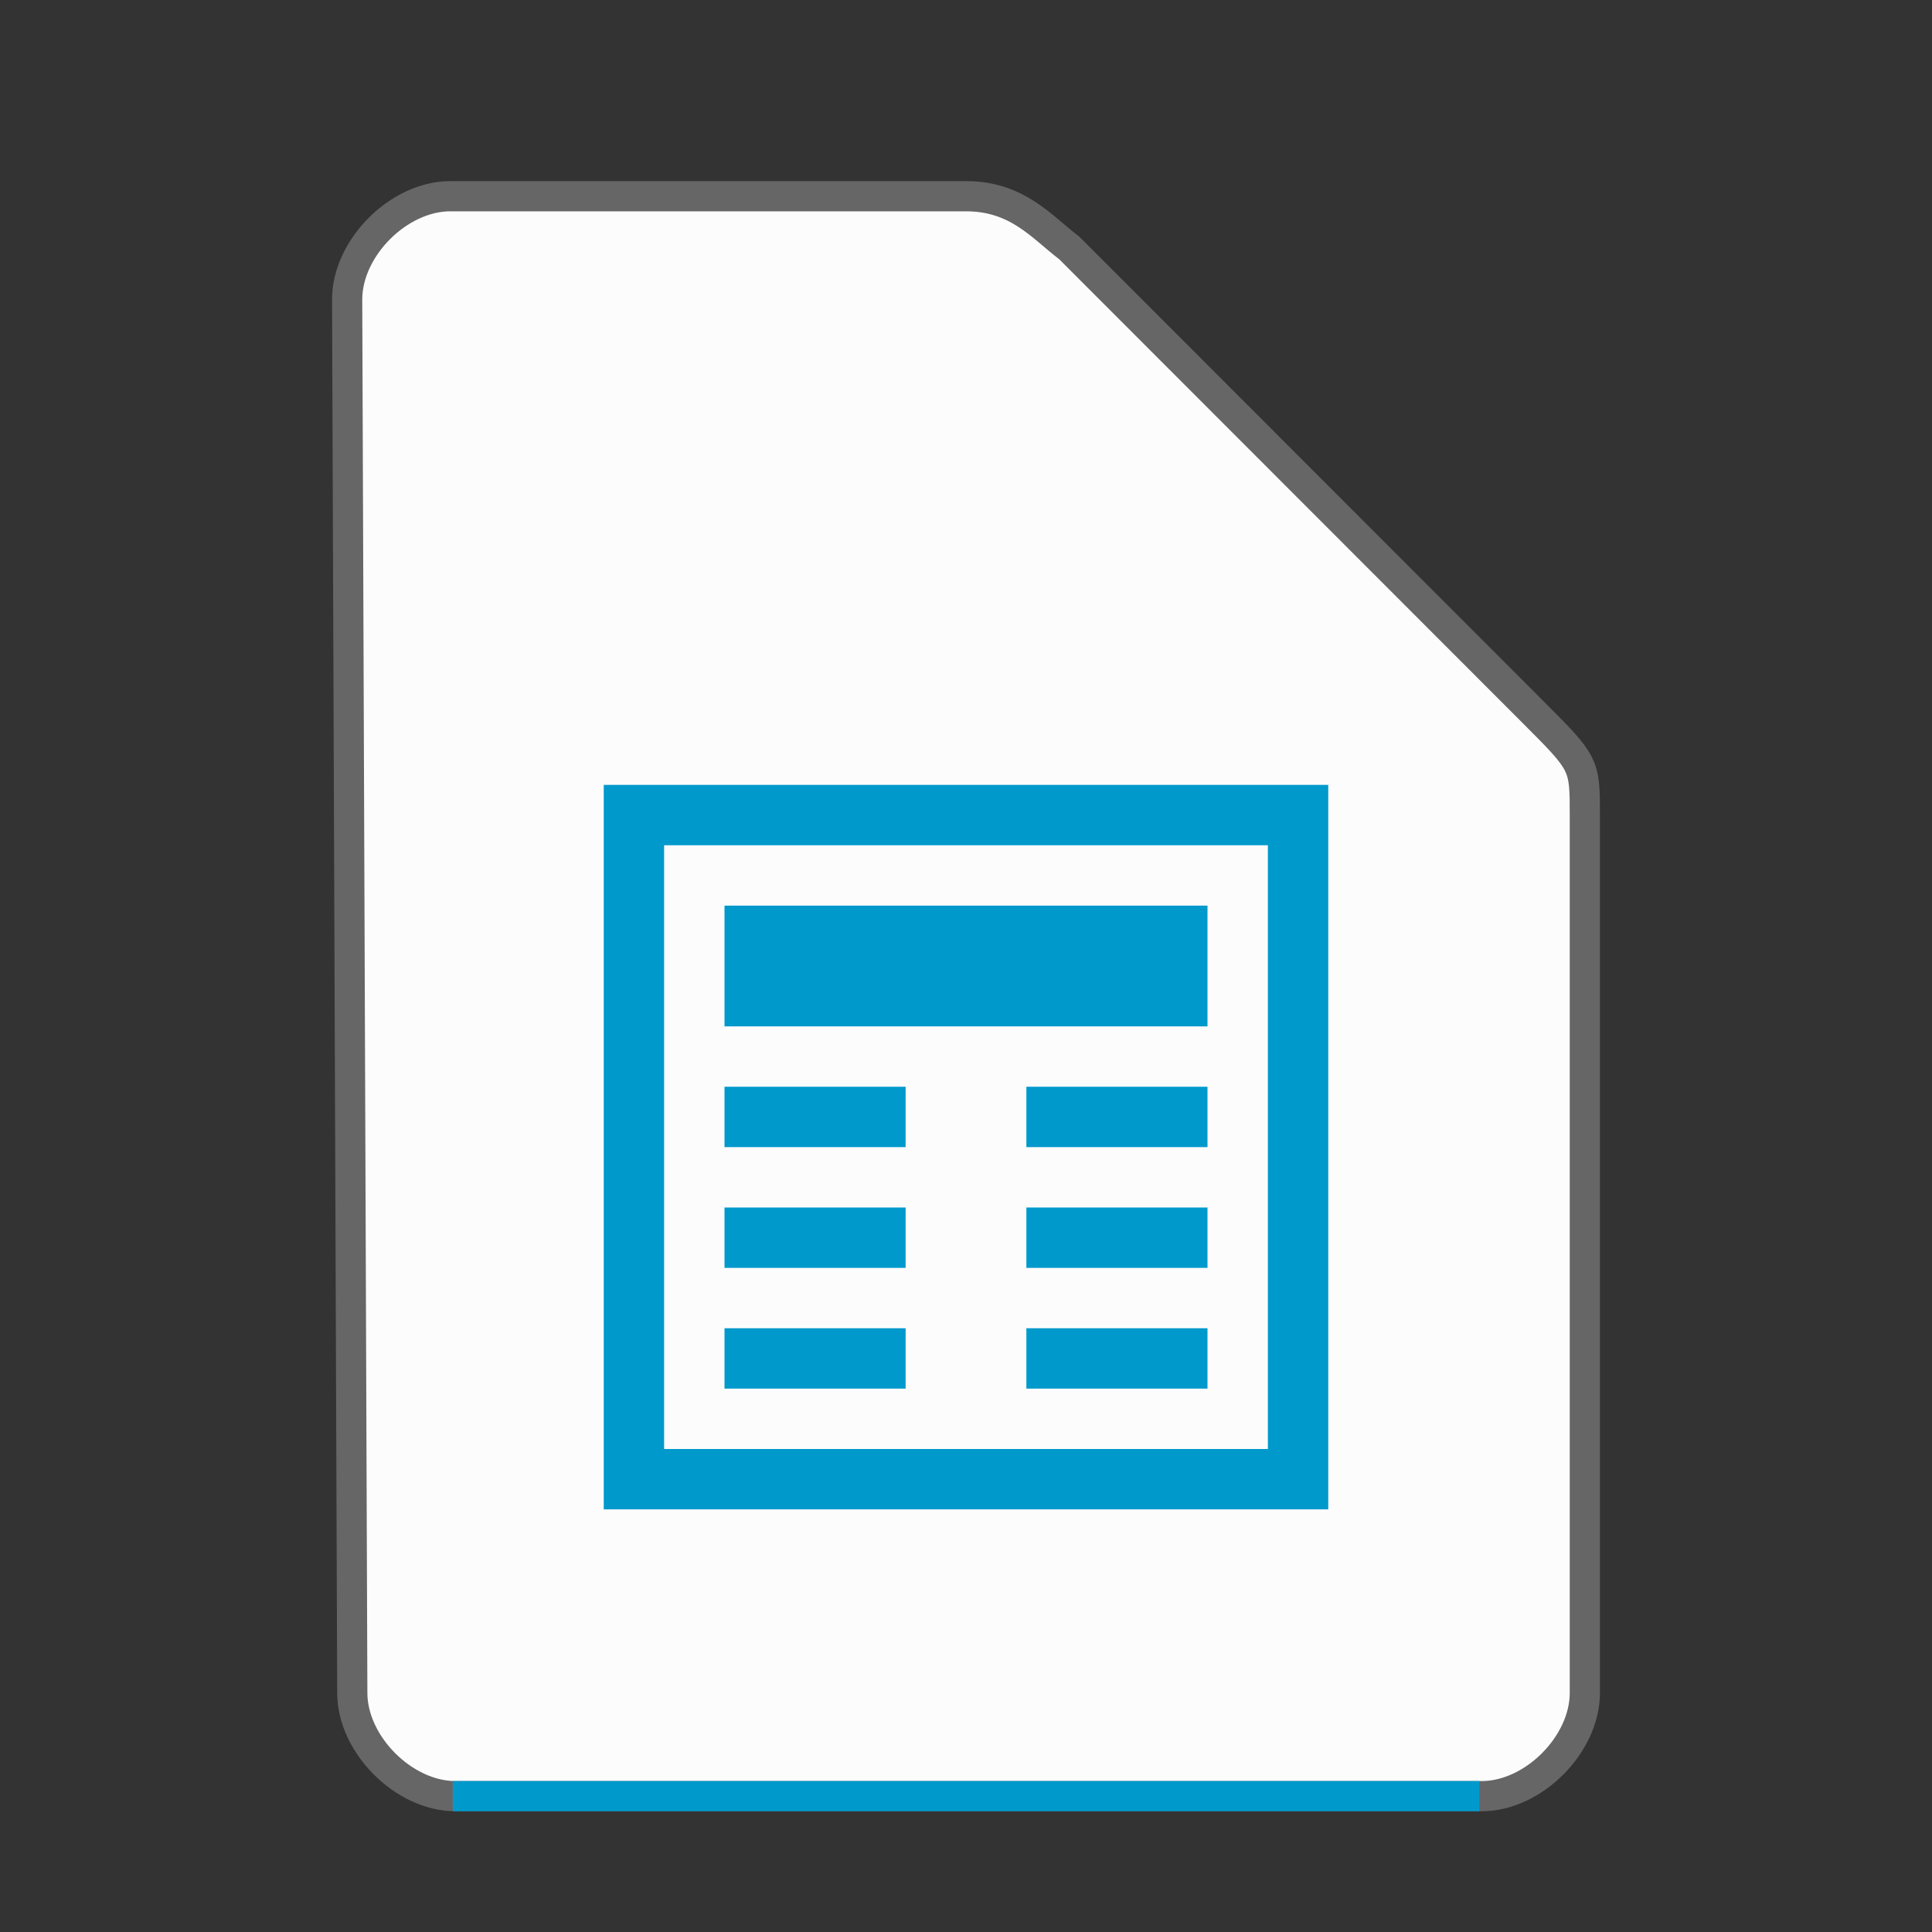 <svg xmlns="http://www.w3.org/2000/svg" height="64" width="64">
    <rect width="100%" height="100%" fill="#333333" stroke="none"/>
    <path d="M11.67 56.08c0 1.71 1.71 3.42 3.417 3.42h33.996c1.709 0 3.417-1.71 3.417-3.42V27.017c0-1.71 0-1.71-1.708-3.42L35.417 8.21C34.51 7.524 33.708 6.5 32 6.5H14.917c-1.709 0-3.417 1.71-3.417 3.42z" fill="#fcfcfc" stroke="#666666"/>
    <path fill="#0099CC" d="M15 59h34v1H15z"/>
        <g
      transform="scale(2 2) translate(8 11)"
     id="g2522">     <path fill="#0099CC" d="M2 2v12h12V2zm1 1h10v10H3zm1 1v2h8V4zm0 3v1h3V7zm5 0v1h3V7zM4 9v1h3V9zm5 0v1h3V9zm-5 2v1h3v-1zm5 0v1h3v-1z"/>
    </g>
</svg>
